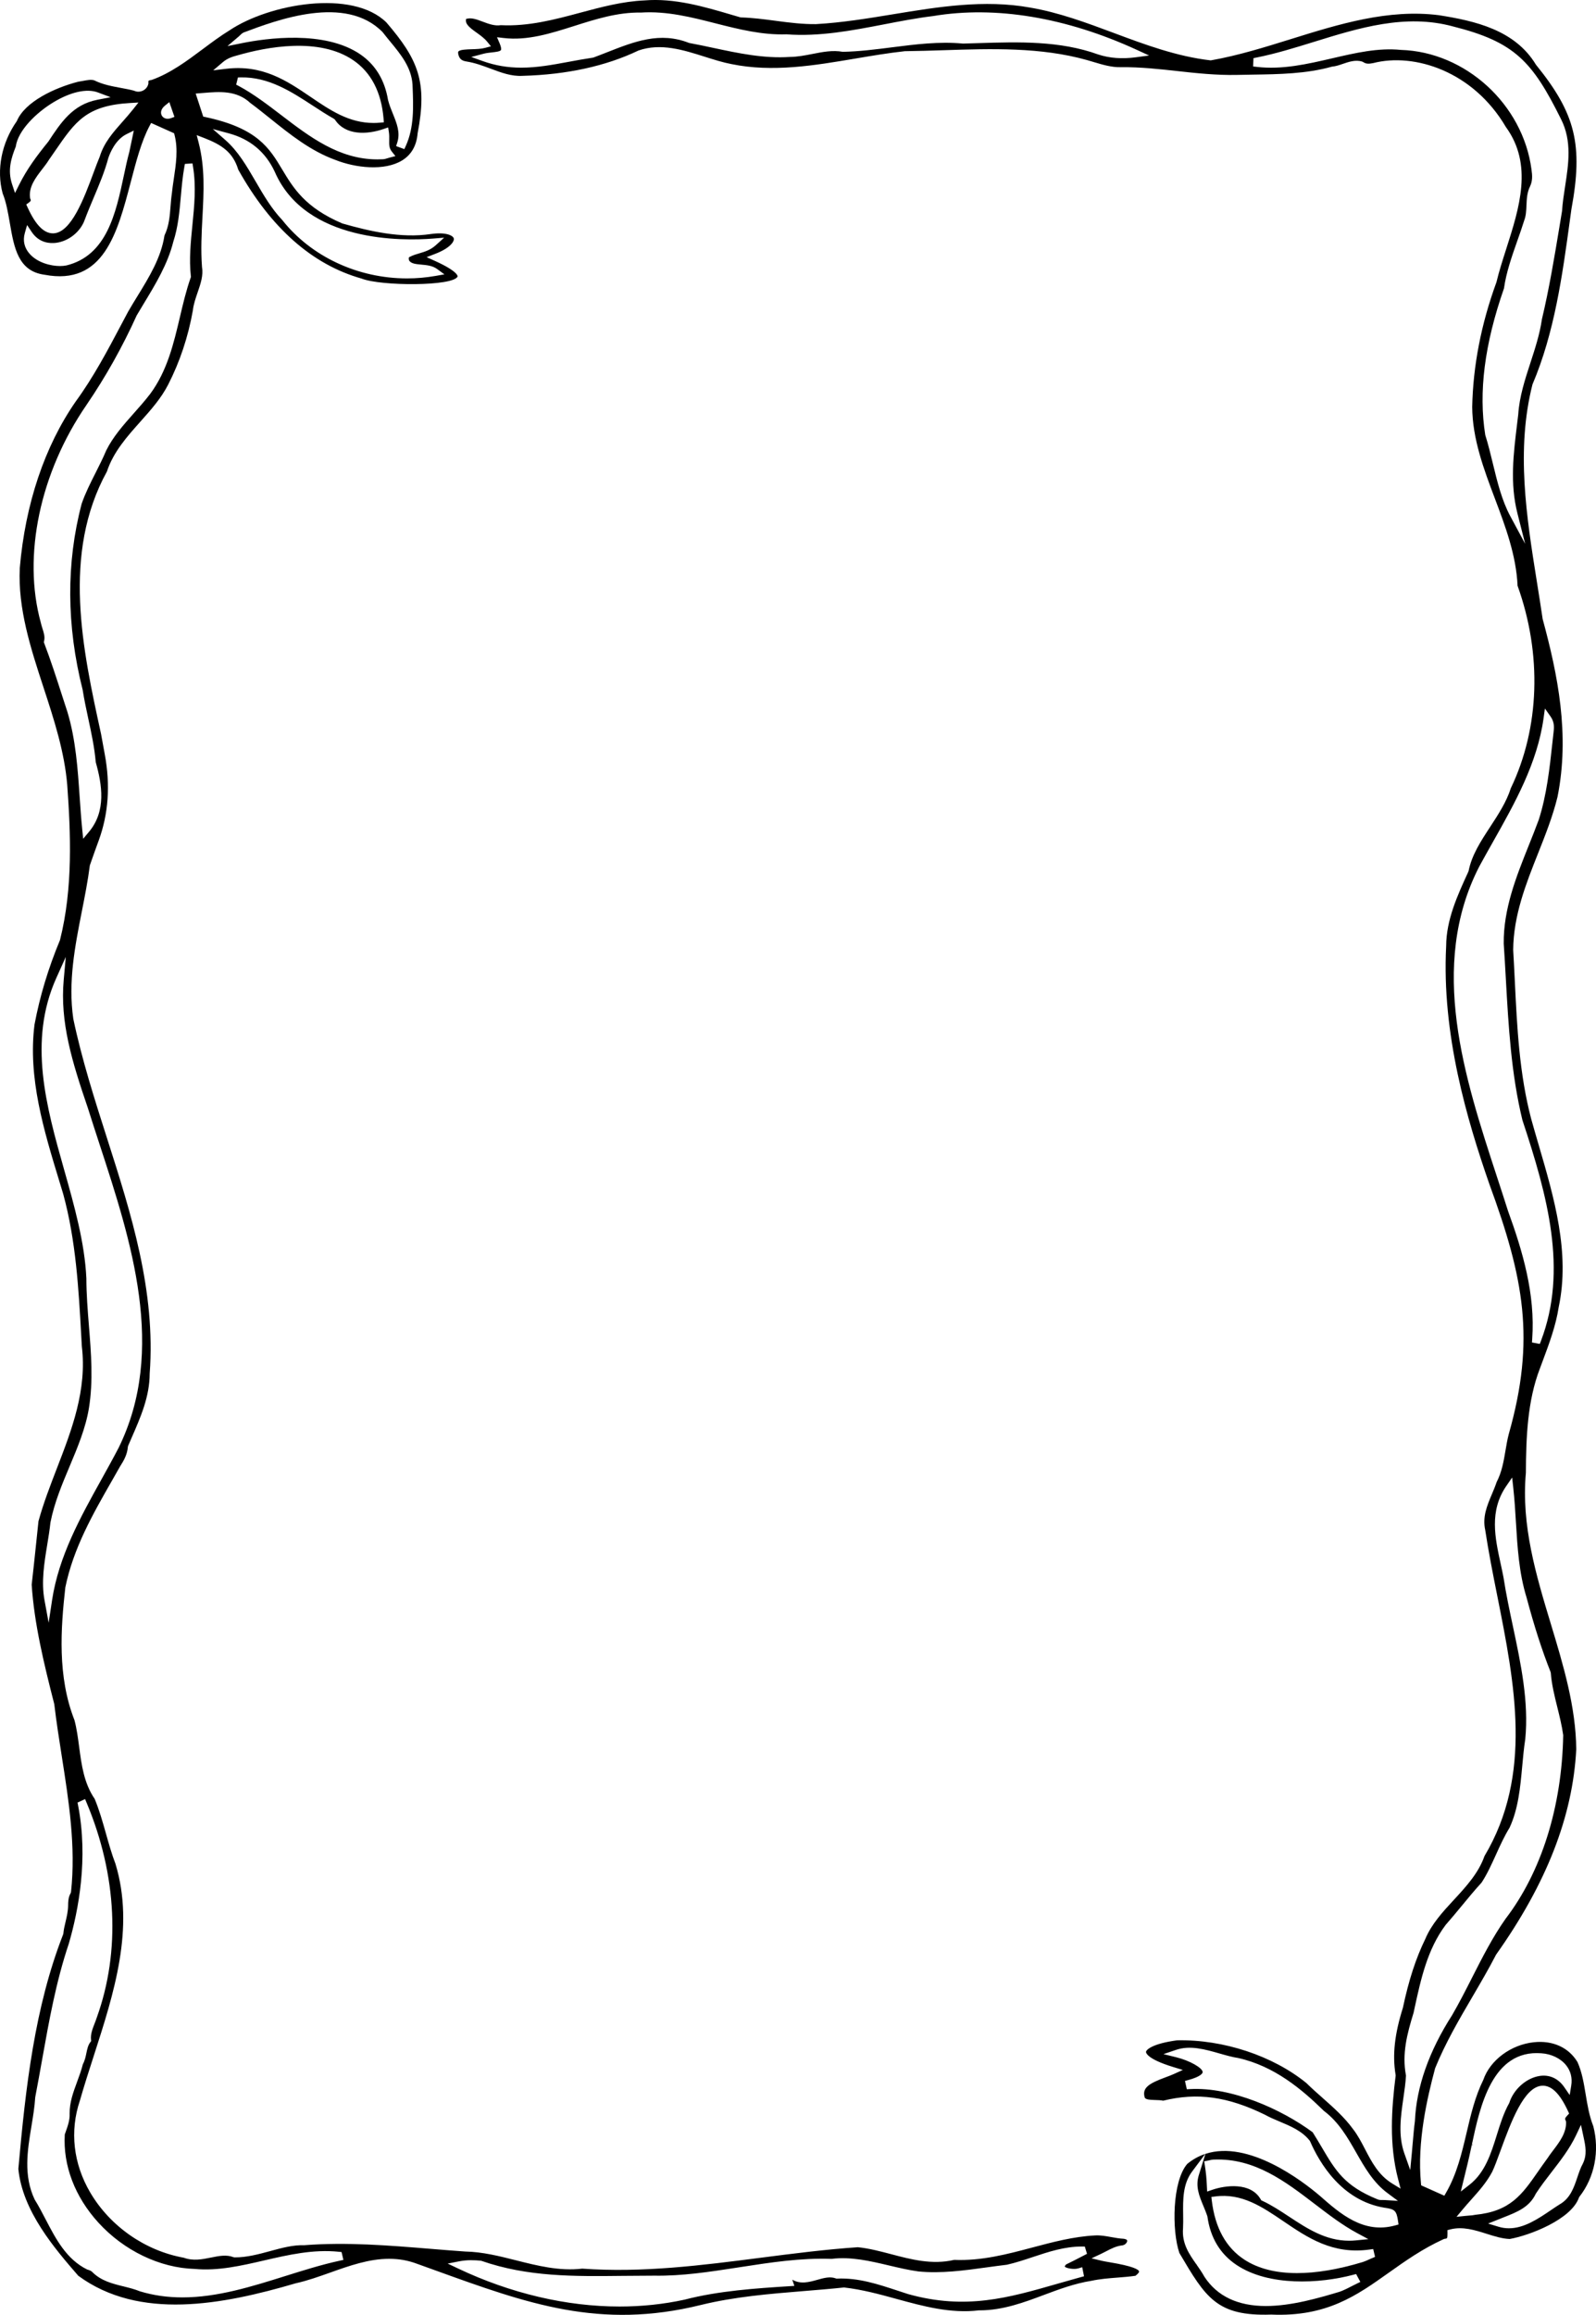 <?xml version="1.0" encoding="UTF-8"?>
<svg id="Layer_2" data-name="Layer 2" xmlns="http://www.w3.org/2000/svg" viewBox="0 0 249.392 361.595">
  <g id="Layer_1-2" data-name="Layer 1">
    <g>
      <path d="m248.96,332.099c-.624-1.585-.907-3.287-1.18-4.933-.298-1.796-.58-3.492-1.279-5.058-1.373-2.275-3.859-3.412-6.815-3.097-3.592.378-6.842,2.796-7.904,5.881-1.286,2.609-1.952,5.448-2.596,8.193-.749,3.189-1.522,6.486-3.223,9.429l-.271.471-3.62-1.62-.034-.349c-.622-6.397.969-13.31,2.219-17.953,1.603-3.942,3.743-7.598,5.812-11.132,1.273-2.175,2.566-4.385,3.713-6.608,7.881-11.106,11.972-21.581,12.525-32.054-.053-6.644-2.042-13.223-3.967-19.585-2.289-7.567-4.654-15.389-3.904-23.611.029-5.459.223-11.237,2.205-16.344l.42-1.129c1.016-2.719,2.065-5.53,2.509-8.453,1.79-8.461-.709-17.003-3.125-25.264l-.023-.079c-.392-1.342-.782-2.676-1.151-3.999-1.858-7.034-2.213-14.332-2.556-21.391-.082-1.679-.163-3.357-.264-5.034.048-5.407,1.994-10.308,3.875-15.046,1.139-2.869,2.316-5.834,3.053-8.86,1.947-9.743.036-19.104-2.32-27.767-.295-2.002-.603-3.934-.911-5.865-1.611-10.093-3.277-20.526-.686-30.783,3.459-8.123,4.685-17.107,5.87-25.796l.212-1.552c1.861-10.09.669-14.948-5.543-22.613-3.29-5.442-9.553-6.84-15.168-7.725-7.915-1-15.633,1.403-23.098,3.728-4.067,1.268-8.273,2.577-12.46,3.317l-.122.011c-5.284-.611-10.263-2.47-15.077-4.268-4.251-1.587-8.634-3.223-13.149-3.983-7.131-1.283-14.345-.102-21.322,1.044-3.976.653-8.062,1.324-12.106,1.547-2.058.025-4.078-.228-6.031-.484l-.354-.047c-1.758-.231-3.549-.467-5.317-.515l-.12-.017-1.252-.365c-4.437-1.308-9.013-2.66-13.722-2.275-3.416.146-6.77,1.045-10.014,1.915-3.977,1.068-8.091,2.169-12.435,1.954-.956.155-1.925-.212-2.864-.564-.918-.346-1.779-.669-2.572-.403-.131.762.419,1.249,1.642,2.123.594.424,1.208.862,1.667,1.424l.589.72-.898.242c-.631.171-1.38.193-2.104.216-.784.023-1.844.055-2.081.349-.068.083-.056.247-.033.369.152.759.515,1.086,1.337,1.203,1.306.21,2.528.666,3.709,1.106,1.685.629,3.267,1.23,5.008,1.129,6.932-.188,13.028-1.521,18.125-3.962,3.472-1.198,6.964-.095,10.34.974,1.475.467,2.85.901,4.2,1.155,6.415,1.318,12.971.209,19.311-.861,2.548-.431,5.172-.875,7.754-1.157,2.068-.023,4.121-.09,6.105-.154,7.438-.242,15.128-.493,22.368,1.541.298.084.593.172.889.261l.239.071c1.346.403,2.739.818,4.155.777,3.075-.033,6.164.313,8.891.615,2.699.301,6.059.668,9.252.595.827-.021,1.656-.033,2.484-.045,4.121-.062,8.369-.125,12.362-1.247.602-.056,1.133-.238,1.694-.431.939-.322,1.998-.685,3.041-.356l.13.062c.498.343.948.289,1.584.168,6.41-1.648,15.601,1.254,20.733,9.991,4.267,5.866,2.121,12.574.045,19.062-.577,1.803-1.122,3.506-1.522,5.175-2.385,6.511-3.657,13.06-3.787,19.49.031,4.986,1.81,9.705,3.53,14.268,1.643,4.357,3.342,8.861,3.558,13.661,3.844,10.695,3.459,22.221-1.057,31.629-.675,2.136-1.966,4.109-3.215,6.019-1.488,2.275-2.891,4.421-3.384,6.923l-.047.119c-1.69,3.683-3.438,7.489-3.455,11.593-.71,13.723,3.244,27.104,6.768,37.23,5.378,14.647,7.202,24.221,3.017,38.994-.22.831-.37,1.717-.514,2.573-.279,1.656-.566,3.361-1.388,4.938-.197.602-.474,1.262-.743,1.899-.767,1.82-1.491,3.54-1.034,5.601.513,3.395,1.209,6.892,1.883,10.274,2.737,13.74,5.565,27.936-2,40.635-.935,2.677-2.898,4.8-4.797,6.854-1.705,1.844-3.465,3.748-4.449,6.09-1.475,3.018-2.587,6.432-3.504,10.758-1.304,4.144-1.655,7.366-1.142,10.472l.01.123c-.649,5.215-1.045,10.747.393,16.212l.38,1.445-1.276-.777c-2.17-1.324-3.241-3.386-4.276-5.38-.562-1.082-1.143-2.2-1.89-3.159-1.344-1.844-3.062-3.363-4.723-4.833-.86-.761-1.734-1.534-2.561-2.349-5.231-4.256-12.964-6.823-20.195-6.675-3.906.528-4.836,1.487-4.863,1.812-.003.042-.036,1.05,4.227,2.353l1.531.468-1.46.657c-.384.173-.815.333-1.271.502-2.6.961-3.677,1.644-3.224,3.158.15.285.658.355,1.663.38.389.009.827.02,1.217.102,5.336-1.309,10.095-.648,15.904,2.195.723.406,1.483.726,2.289,1.063,1.73.727,3.509,1.474,4.698,2.98l.064.104c1.488,3.416,4.953,9.264,11.61,10.377,1.588.223,1.892.398,2.138,2.096l.076.525-.511.143c-4.966,1.374-8.603-1.824-11.812-4.646-2.685-2.282-11.092-8.742-17.852-6.529l-1.031,3.308c-.555,1.781.06,3.264.712,4.833.215.517.437,1.05.623,1.608.459,3.346,1.988,5.888,4.554,7.603,5.038,3.367,12.968,2.934,18.228,1.541l.46-.122.66,1.231-.564.273c-.239.115-.475.236-.71.357l-.075.039c-.61.314-1.236.638-1.902.874-3.171.943-7.474,2.222-11.522,2.222-4.381,0-7.608-1.537-9.589-4.568-.375-.68-.807-1.296-1.225-1.891l.193-.16-.205.144c-1.137-1.617-2.312-3.29-2.106-5.68.036-.655.027-1.356.017-2.1-.032-2.357-.065-4.792,1.395-6.744l2.064-2.761c-.982.323-1.928.83-2.818,1.56-2.344,2.717-2.434,10.37-1.234,13.91,4.118,6.984,5.839,9.915,14.35,9.627h.018c8.644.374,13.351-2.985,18.335-6.526,2.589-1.839,5.266-3.74,8.617-5.269l.172-.047c.337-.021.415-.025.406-.874l-.005-.474.459-.117c1.938-.489,3.833.11,5.666.689,1.198.379,2.438.771,3.608.811,3.136-.564,9.596-3.042,10.811-6.455l.072-.137c2.383-3.033,3.186-7.153,2.168-11.055ZM177.5,8.947c-2.18.288-4.109.146-5.898-.438-5.981-2.166-12.429-1.967-18.666-1.774-.845.026-1.649.052-2.452.072-3.739-.353-7.455.121-11.049.579-2.565.327-5.168.659-7.734.709-1.605-.285-3.117.013-4.719.327-1.175.23-2.36.463-3.548.471-4.078.275-8.08-.581-11.952-1.408-1.18-.253-2.504-.537-3.807-.776-4.539-1.797-8.546-.221-12.788,1.447-.74.291-1.458.574-2.181.84-1.405.209-2.669.444-3.893.671-2.516.466-4.882.903-7.357.903-2.119,0-4.08-.333-5.994-1.017l-1.821-.651,1.869-.497c.449-.12.912-.171,1.36-.219.57-.063,1.274-.141,1.404-.363.07-.119.053-.458-.201-1.05l-.412-.958,1.035.122c3.733.438,7.309-.697,11.093-1.898,3.156-1.002,6.726-2.148,10.354-2.074,4.039-.268,7.948.733,11.728,1.698,3.554.903,7.218,1.829,11.01,1.699,5.159.393,10.269-.595,15.209-1.547,2.524-.488,5.134-.992,7.73-1.308,9.763-1.63,20.782.204,31.85,5.295l1.889.87-2.061.274Zm58.5,71.686c-1.332-2.479-2.043-5.411-2.73-8.247-.36-1.484-.731-3.014-1.182-4.432-1.069-6.731-.109-14.214,2.926-22.911.349-2.504,1.237-5.023,2.095-7.461.348-.987.743-2.106,1.078-3.183.27-.714.303-1.481.338-2.294.043-1.009.088-2.047.57-3.009.383-.818.363-1.646.214-2.638-1.342-10.157-10.304-18.353-20.404-18.661-3.562-.351-7.05.459-10.741,1.314-3.841.89-7.794,1.81-11.797,1.335l-.559-.064.064-1.3.461-.092c2.984-.59,6.042-1.537,9-2.453,7.021-2.176,14.281-4.425,21.702-2.411,9.628,2.421,12.392,5.424,16.897,14.493,1.725,3.412,1.171,7.003.635,10.475-.197,1.275-.4,2.593-.48,3.868l-.391,2.368c-.794,4.794-1.616,9.751-2.759,14.558-.33,2.305-1.071,4.573-1.787,6.768-.852,2.612-1.731,5.304-1.909,8.088l-.158,1.312c-.596,4.857-1.159,9.445.034,14.144l1.205,4.75-2.32-4.316Zm-19.586,263.03c-.112-.006-.216-.004-.31-.006h-.067c-.283.006-.564.004-.833-.125-5.104-2.08-6.508-4.46-8.635-8.062-.426-.722-.907-1.537-1.454-2.4-4.883-3.607-12.688-7.092-19.152-6.741l-.51.026-.288-1.3.554-.152c1.751-.477,2.214-.991,2.211-1.221-.008-.662-2.05-1.812-4.123-2.322l-2.001-.493,1.952-.661c2.208-.756,4.554-.084,6.822.566,1.034.294,1.996.568,2.912.705,5.669,1.276,9.945,4.892,13.383,8.26,2.322,1.737,3.717,4.183,5.066,6.548,1.302,2.283,2.649,4.644,4.874,6.294l1.633,1.214-2.031-.129Zm-27.785-1.323l-.039-.805c-.06-1.251-.122-2.031-.33-3.344l-.092-.581.58-.105c.057-.01.119-.025.186-.042.222-.057.501-.13.823-.125,6.31-.224,11.084,3.421,15.704,6.955,2.129,1.629,4.33,3.312,6.621,4.542l1.742.936-1.968.195c-.351.034-.703.052-1.047.052-3.665,0-6.566-1.911-9.372-3.76-1.349-.889-2.743-1.808-4.178-2.472l-.173-.08-.095-.165c-1.553-2.7-5.51-2.193-7.603-1.465l-.76.264Zm25.768,10.397c-.145.062-.29.127-.434.192-.343.156-.679.309-1.04.424-3.784,1.143-7.231,1.721-10.257,1.721-3.32,0-6.086-.708-8.223-2.105-2.864-1.872-4.575-4.967-5.084-9.197l-.071-.592.591-.077c4.147-.55,7.321,1.599,10.68,3.879,3.788,2.571,7.687,5.221,13.473,4.409l.544-.076.29,1.224-.468.199Zm21.246-163.581l-.006-.019c-.557-1.761-1.14-3.541-1.729-5.339-5.044-15.402-10.76-32.856-2.76-48.44.711-1.309,1.437-2.597,2.163-3.884,3.398-6.024,6.911-12.252,7.889-19.292l.209-1.505.879,1.24c.659.93.55,1.83.47,2.487l-.183,1.659c-.432,3.972-.879,8.079-2.124,11.978-.508,1.378-1.047,2.725-1.569,4.026-1.951,4.874-3.969,9.913-3.909,15.342.125,1.828.229,3.691.334,5.554.409,7.285.83,14.8,2.589,22.016,3.925,11.848,7.104,23.416,2.895,34.48l-.178.471-1.228-.229.038-.537c.501-7.056-1.521-13.786-3.781-20.009Zm-14.882,145.482c-.046.544-.09,1.073-.141,1.618l-.255,2.721-.912-2.577c-1.004-2.834-.576-5.789-.163-8.646l0-.001c.169-1.167.344-2.374.409-3.531-.646-3.406.156-6.465,1.188-9.818l.151-.705c.982-4.525,1.998-9.204,4.861-13.016.88-.998,1.71-2.005,2.513-2.978.991-1.203,2.014-2.445,3.097-3.626.869-1.321,1.584-2.899,2.276-4.426.631-1.39,1.281-2.823,2.098-4.151,1.368-2.939,1.678-6.32,1.978-9.589.128-1.4.261-2.848.477-4.258.575-5.812-.694-11.788-1.92-17.568-.535-2.519-1.087-5.118-1.479-7.672-.134-.711-.293-1.443-.453-2.176-.882-4.052-1.789-8.215.883-12.106l.917-1.336.178,1.61c.2,1.805.311,3.644.418,5.422.235,3.881.478,7.889,1.656,11.701,1.199,4.499,2.425,8.302,3.752,11.636l.036.141c.135,1.806.583,3.613,1.017,5.36.354,1.427.717,2.893.925,4.373-.207,11.199-3.409,21.377-9.016,28.698-2.016,2.858-3.644,6.063-5.218,9.162-.991,1.95-2.011,3.958-3.123,5.872-3.629,5.661-5.584,11.226-5.816,16.548-.148,1.117-.238,2.187-.333,3.318Zm8.238,4.682c.217-.877.418-1.693.6-2.514.125-.546.249-1.127.379-1.734l.258-.01-.244-.053c1.263-5.922,3.173-14.874,10.859-14.271,1.567.098,3.019.8,3.878,1.877.711.894.986,1.988.792,3.167l-.241,1.475-.849-1.229c-.941-1.363-2.306-1.985-3.844-1.75-2.084.315-4.081,2.09-4.749,4.22-.875,1.561-1.416,3.296-1.938,4.974-.902,2.897-1.835,5.894-4.272,7.797l-1.365,1.066.737-3.014Zm1.492,6.655c-.268.062-.57.086-.889.109-.162.012-.337.025-.532.046l-1.476.151.952-1.137c.459-.55.915-1.062,1.361-1.563l.044-.049c1.202-1.349,2.337-2.622,3.215-4.268.364-.752.802-1.947,1.309-3.331,1.636-4.462,3.672-10.015,6.516-10.13,1.464-.06,2.771,1.247,4.031,3.981l.17.368-.279.297c-.425.449-.39.56-.263.784l.068.218c.059,1.713-1.045,3.167-2.02,4.449-.337.444-.655.862-.915,1.271-.529.72-.988,1.38-1.425,2.007-2.53,3.64-4.345,6.251-9.867,6.795Zm16.854-8.017c-.363.656-.604,1.373-.86,2.132-.55,1.635-1.116,3.317-2.793,4.261-.431.271-.9.587-1.38.913-1.946,1.317-4.15,2.81-6.529,2.81-.547,0-1.091-.081-1.617-.24l-1.636-.497,2.374-.95c2.192-.86,4.083-1.603,5.088-3.726.804-1.228,1.658-2.333,2.485-3.401,1.39-1.799,2.825-3.655,3.803-5.729l.763-1.617.423,1.995c.277,1.293.564,2.629-.122,4.05Z" stroke-width="0"/>
      <path d="m173.38,353.378c-.494-.084-.893-.152-1.147-.212l-1.672-.399,1.555-.731c.25-.118.494-.245.736-.372.776-.405,1.578-.825,2.557-.926.448-.077.735-.475.728-.714-.006-.231-.441-.299-.574-.314-.638-.031-1.293-.149-1.927-.264-.84-.152-1.683-.306-2.53-.255-3.354.172-6.629,1.044-9.797,1.887-3.887,1.034-7.912,2.107-12.21,1.931-3.436.8-6.686-.058-9.83-.886-1.713-.451-3.479-.916-5.225-1.092-5.032.339-10.217,1.006-15.23,1.651-9.064,1.168-18.412,2.373-27.837,1.692-3.552.421-7.009-.454-10.352-1.299-2.571-.649-5.227-1.32-7.908-1.369-1.851-.129-3.666-.277-5.479-.427-6.452-.528-13.094-1.074-19.682-.562-1.735-.057-3.471.413-5.143.866l-.288.078c-1.591.43-3.568.977-5.462.958l-.174-.03c-1.105-.432-2.271-.194-3.504.054-1.379.28-2.801.566-4.276.028-6.014-1.085-11.486-4.889-14.597-10.164-2.657-4.505-3.237-9.608-1.632-14.369.653-2.292,1.422-4.678,2.167-6.984,3.167-9.82,6.435-19.956,3.403-29.99-.588-1.535-1.052-3.179-1.501-4.769-.51-1.804-1.036-3.668-1.759-5.402-1.673-2.441-2.052-5.317-2.419-8.1-.184-1.39-.373-2.826-.732-4.185-2.69-6.845-2.15-14.297-1.432-20.741,1.251-6.124,4.311-11.473,7.271-16.645.436-.763.872-1.524,1.302-2.289.572-.88,1.107-1.843,1.2-3.017l.035-.152.491-1.135c1.478-3.374,2.874-6.561,2.884-10.168.96-12.914-2.914-25.026-6.66-36.74-1.942-6.07-3.948-12.343-5.277-18.676-.838-5.755.266-11.356,1.334-16.773.466-2.364.947-4.803,1.252-7.195.547-1.592.998-2.824,1.385-3.882q2.285-6.25.951-13.45l-.019-.102c-.168-.909-.357-1.927-.564-3.082-2.884-13.188-6.155-28.146.916-41.007,1.008-3.062,3.155-5.467,5.231-7.792,1.596-1.788,3.241-3.632,4.336-5.777,1.826-3.563,3.124-7.454,3.857-11.564.104-.973.436-1.935.756-2.863.464-1.347.901-2.617.676-3.962-.202-2.678-.064-5.266.07-7.769.213-3.984.414-7.747-.605-11.686l-.293-1.132,1.092.419c2.792,1.076,4.571,2.233,5.399,4.966,5.083,9.108,11.571,14.851,19.265,17.018,3.025,1.205,14.356,1.221,15.013-.317.003-.007.193-.746-3.527-2.431l-1.312-.594,1.344-.518c2.335-.896,3.017-1.951,2.898-2.407-.117-.447-1.194-1.03-3.587-.687-4.654.701-9.605-.443-13.834-1.653-5.822-2.486-7.644-5.521-9.406-8.455-1.988-3.311-3.865-6.437-11.984-8.162l-.339-.071-1.181-3.601,1.204-.097c2.553-.211,5.186-.427,7.334,1.565,1.033.765,2.1,1.62,3.133,2.448,3.112,2.496,6.324,5.071,10.175,6.456,3.087,1.231,7.66,1.774,10.426.063,1.439-.89,2.249-2.309,2.407-4.219,1.561-8.068.079-11.549-4.874-17.32-5.325-5.253-18.354-2.912-24.532,1.236-1.423.876-2.809,1.91-4.149,2.91-2.492,1.86-5.064,3.78-7.996,4.828l-.123.028c-.22.02-.326.073-.363.119-.036.045-.047.141-.031.263l.006.136c-.095.503-.408.9-.848,1.118-.45.223-.969.231-1.389.021-.636-.174-1.42-.318-2.178-.459-1.35-.251-2.74-.51-4.046-1.158-.482-.16-1.114-.041-1.782.086-.254.05-.5.097-.742.129-3.61.927-8.309,3.098-9.576,6.143C.237,22.324-.581,26.53.416,30.214c.549,1.331.839,3.008,1.119,4.628.67,3.875,1.302,7.534,5.434,8.076,9.21,1.75,11.377-6.518,13.472-14.519.852-3.253,1.656-6.324,2.91-8.694l.264-.498,3.59,1.611.072.28c.572,2.209.222,4.554-.117,6.821-.122.814-.237,1.584-.31,2.348-.1.658-.15,1.314-.199,1.949-.117,1.521-.237,3.083-.949,4.564-.524,3.459-2.405,6.52-4.225,9.479-.494.805-1,1.628-1.46,2.432-.358.67-.721,1.356-1.084,2.043-2.133,4.03-4.338,8.198-7.101,11.98-4.856,7-7.88,15.994-8.74,26.006-.315,6.373,1.728,12.616,3.704,18.653,1.616,4.938,3.287,10.044,3.714,15.292.53,7.413.923,16.003-1.134,24.173-1.846,4.447-3.146,8.758-3.984,13.211-1.052,8.289,1.457,16.519,3.883,24.478l.597,1.965c1.995,7.288,2.417,14.867,2.825,22.196l.09,1.62c.823,6.837-1.575,13.045-3.895,19.049-1.038,2.688-2.112,5.469-2.881,8.269l-.395,3.778c-.216,2.047-.431,4.092-.665,6.137.389,6.023,1.892,12.265,3.531,18.658.33,2.793.764,5.552,1.184,8.221,1.083,6.888,2.201,13.998,1.433,21.115l-.061.197c-.351.59-.394,1.31-.394,1.941-.008.871-.212,1.736-.409,2.573-.149.63-.289,1.223-.329,1.753l-.029.139c-4.463,11.42-5.862,23.854-7.01,36.656.646,6.62,5.684,12.442,9.363,16.694,9.542,7.016,22.53,4.538,33.971,1.18l.016-.004c1.813-.402,3.633-1.05,5.393-1.676,2.971-1.057,6.042-2.148,9.201-2.148,1.528,0,2.94.25,4.318.764l2.967,1.069c14.323,5.18,25.637,9.271,41.43,5.377,5.267-1.293,10.787-1.741,16.126-2.175,2.051-.167,4.17-.339,6.234-.558,2.867.326,5.574,1.068,8.193,1.787,4.185,1.147,8.501,2.327,12.906,1.785.045,0,.09.001.135.001,3.588,0,6.95-1.261,9.921-2.374,2.407-.901,4.886-1.829,7.508-2.241,1.318-.285,2.711-.395,4.059-.5.938-.073,1.894-.147,2.821-.283.506-.383.586-.612.573-.669-.074-.32-.935-.83-4.62-1.446ZM35.761,20.832c3.315.896,5.725,2.907,7.163,5.978,4.817,11.145,20.132,10.822,24.711,10.458l1.767-.143-1.316,1.189c-.823.742-1.704,1.004-2.556,1.257-.493.146-.956.282-1.407.51-.271.123-.28.126-.213.581.312.524,1.03.59,1.935.673.861.08,1.746.161,2.463.689l1.135.833-1.387.244c-1.464.257-2.963.388-4.454.388-7.694,0-14.983-3.41-19.499-9.123-1.676-1.755-2.937-3.923-4.156-6.02-1.42-2.441-2.761-4.746-4.74-6.481l-1.954-1.711,2.508.678Zm25.131,3.784c-.122.031-.231.066-.332.099-.244.079-.487.157-.762.161-.274.015-.556.022-.835.022-5.972,0-10.575-3.521-15.028-6.926-2.141-1.636-4.341-3.317-6.617-4.532l-.413-.221.277-1.121.464-.009c4.341-.071,7.842,2.202,11.231,4.411,1.096.715,2.203,1.436,3.3,2.054l.17.149c1.614,2.467,4.991,2.352,7.625,1.437l.68-.235.112.711c.071.451.062.864.054,1.264-.014.7-.025,1.252.393,1.779l.574.725-.894.232ZM37.317,5.688c.048-.041.094-.087.139-.132.184-.184.383-.383.658-.498,5.173-1.941,15.889-5.966,21.677-.034.403.524.787.989,1.174,1.459,1.629,1.976,3.3,4.001,3.492,6.681l.016.386c.125,3.117.253,6.34-1.059,9.235l-.23.508-1.286-.469.177-.551c.504-1.574-.071-2.992-.679-4.493-.281-.693-.571-1.41-.762-2.161-.516-3.108-1.964-5.494-4.307-7.109-5.58-3.846-14.797-2.522-18.5-1.773l-2.283.463,1.773-1.511Zm-2.475,4.005c.715-.607,1.522-.853,2.287-1.053,4.453-1.287,12.735-2.898,18.094.784,2.773,1.906,4.359,4.963,4.711,9.086l.052.598-.598.054c-.339.03-.68.046-1.013.046-3.847,0-6.764-1.981-9.852-4.079-3.675-2.496-7.472-5.073-13.219-4.379l-1.991.24,1.529-1.297ZM2.345,30.149l-.46-1.381c-.737-2.217-.119-4.112.578-5.864.339-2.517,3.197-5.302,5.873-6.919,2.693-1.629,5.227-2.19,6.952-1.549l1.996.748-2.092.407c-3.838.748-5.682,3.552-7.635,6.521-1.868,2.299-3.351,4.313-4.562,6.734l-.65,1.303Zm18.156-7.809c-.102.493-.198.954-.299,1.414-.316,1.156-.578,2.386-.854,3.688-1.245,5.851-2.657,12.481-8.982,14.025-.318.061-.653.09-1.008.09-1.377,0-3.431-.488-4.688-1.863-.86-.942-1.135-2.078-.793-3.285l.355-1.256.725,1.086c1.169,1.75,2.89,1.812,3.811,1.691,1.999-.262,3.844-1.76,4.487-3.644.437-1.164.916-2.296,1.378-3.392.85-2.012,1.725-4.082,2.295-6.215.285-.85,1.125-2.883,2.872-3.74l1.108-.542-.407,1.942Zm.3-5.271c-.536.677-1.097,1.312-1.64,1.927-1.505,1.7-2.91,3.288-3.568,5.455-.294.691-.603,1.521-.959,2.481-1.477,3.979-3.496,9.418-6.281,9.517l-.081.001c-1.426,0-2.723-1.328-3.964-4.061l-.204-.449.4-.289c.391-.281.32-.414.252-.543l-.054-.151c-.268-1.742.886-3.23,1.904-4.544.384-.494.746-.959,1.014-1.407.357-.511.672-.968.972-1.404l.051-.074c3.121-4.535,4.841-7.033,11.65-7.434l1.341-.078-.833,1.054Zm5.905,1.392c-.167.062-.335.094-.502.094-.399,0-.742-.186-.919-.496-.219-.385-.202-.999.506-1.57l.666-.539.801,2.307-.552.205ZM10.546,111.246c-.285-.866-.571-1.755-.859-2.646l-.001-.004c-.869-2.694-1.768-5.481-2.772-8.111l-.067-.175.044-.182c.156-.646-.035-1.25-.256-1.949-.088-.277-.197-.622-.27-.963-2.86-10.377-.12-23.396,7.154-33.965,2.995-4.391,5.633-9.093,7.84-13.977.372-.636.721-1.212,1.07-1.788,1.872-3.087,3.775-6.226,4.649-9.719.756-2.298.972-4.735,1.181-7.093.135-1.52.274-3.084.55-4.609l.083-.461,1.184-.081.089.539c.504,3.061.196,6.148-.102,9.134-.261,2.611-.53,5.306-.241,7.922l.015.136-.045.129c-.696,1.979-1.196,4.1-1.679,6.151-.974,4.13-1.981,8.4-4.641,11.992-.811,1.06-1.698,2.058-2.556,3.023-1.603,1.805-3.252,3.662-4.319,5.818-.499,1.192-1.097,2.375-1.675,3.519-.781,1.545-1.588,3.14-2.16,4.797-2.433,9.244-2.382,19.033.156,29.078.243,1.548.57,3.063.885,4.53.474,2.199.964,4.474,1.157,6.757.997,3.539,1.659,7.64-1.045,10.876l-.917,1.098-.144-1.423c-.171-1.69-.289-3.419-.404-5.09-.301-4.42-.611-8.958-1.904-13.265Zm-2.406,138.693l-.538,3.545-.649-3.526c-.526-2.858-.042-5.805.426-8.655.189-1.151.383-2.333.5-3.462.604-3.098,1.819-5.984,2.994-8.775,1.232-2.93,2.504-5.952,3.021-9.093.693-4.263.343-8.621.004-12.837-.196-2.438-.398-4.959-.402-7.458-.262-5.591-1.893-11.362-3.47-16.942-2.791-9.873-5.676-20.081-1.217-29.988l1.471-3.268-.322,3.568c-.596,6.605,1.271,12.726,3.774,20.039.584,1.862,1.196,3.734,1.814,5.627l.031.098c4.911,15.023,10.476,32.051,2.958,47.346-.875,1.681-1.803,3.351-2.7,4.966-3.288,5.917-6.658,11.982-7.696,18.816Zm44.921,103.203c-2.798.607-5.687,1.514-8.481,2.391-5.237,1.644-10.627,3.336-16.066,3.336-2.359,0-4.533-.311-6.647-.948-.826-.338-1.697-.554-2.538-.762l.053-.244-.06.243.06-.243-.063.242c-1.727-.427-3.512-.868-4.867-2.221-.138-.171-.414-.308-.837-.426-3.24-1.596-4.896-4.777-6.497-7.854-.57-1.096-1.104-2.123-1.696-3.064-1.782-3.75-1.136-7.664-.512-11.449.248-1.502.504-3.054.595-4.542.395-2.055.752-4.053,1.097-5.985,1.063-5.954,2.161-12.106,4.147-17.993,1.544-5.294,3.054-13.346,1.457-21.586l-.09-.463,1.177-.547.242.576c4.746,11.296,5.315,23.199,1.601,33.516-.1.312-.227.64-.354.967-.333.857-.647,1.668-.563,2.513l.022.232-.139.187c-.348.467-.47,1.056-.6,1.68-.12.579-.244,1.176-.551,1.743-.24.949-.576,1.864-.902,2.75-.611,1.656-1.186,3.216-1.167,4.961.05.98-.297,1.956-.632,2.9l-.127.359c-.29,4.851,1.574,9.741,5.25,13.776,3.99,4.377,9.614,7.082,15.043,7.234,3.646.347,7.317-.507,10.867-1.327,3.768-.87,7.664-1.767,11.664-1.353l.428.046.283,1.227-.598.128Zm115.412,1.202l.635-.192.281,1.416-.541.148c-1.166.319-2.293.643-3.392.958l-.179.052c-7.721,2.222-14.378,4.135-23.364,1.629-.504-.16-.985-.319-1.465-.478l-.101-.033c-3.18-1.049-6.184-2.049-9.527-1.911l-.12.005-.113-.042c-.895-.331-1.863-.057-2.887.231-1.237.347-2.616.733-3.901-.031.007.02.013.036.018.05l.312.925-.782.05c-5.164.332-11.018.707-16.399,2.107-3.249.709-6.656,1.067-10.134,1.067-8.308,0-17.025-2.049-25.209-5.926l-1.651-.781,1.792-.354c1.265-.25,2.463-.181,3.364-.098l.112.022c7.236,2.519,14.471,2.436,22.131,2.35,1.662-.021,3.276-.032,4.896-.033,4.309.072,8.655-.597,12.858-1.246l.583-.09c4.638-.717,9.433-1.459,14.247-1.288,3.019-.376,6.041.337,8.963,1.027,1.536.362,3.08.728,4.601.935,3.526.355,7.186-.149,10.725-.638,1.048-.145,2.08-.286,3.107-.407,1.333-.296,2.72-.758,4.063-1.204,2.436-.81,4.934-1.64,7.627-1.64l.488.002.347,1.137-.738.382c-.783.406-1.668.865-2.537,1.282-.17.186-.205.296-.204.32.163.27,1.422.497,2.09.296Z" stroke-width="0"/>
    </g>
  </g>
</svg>